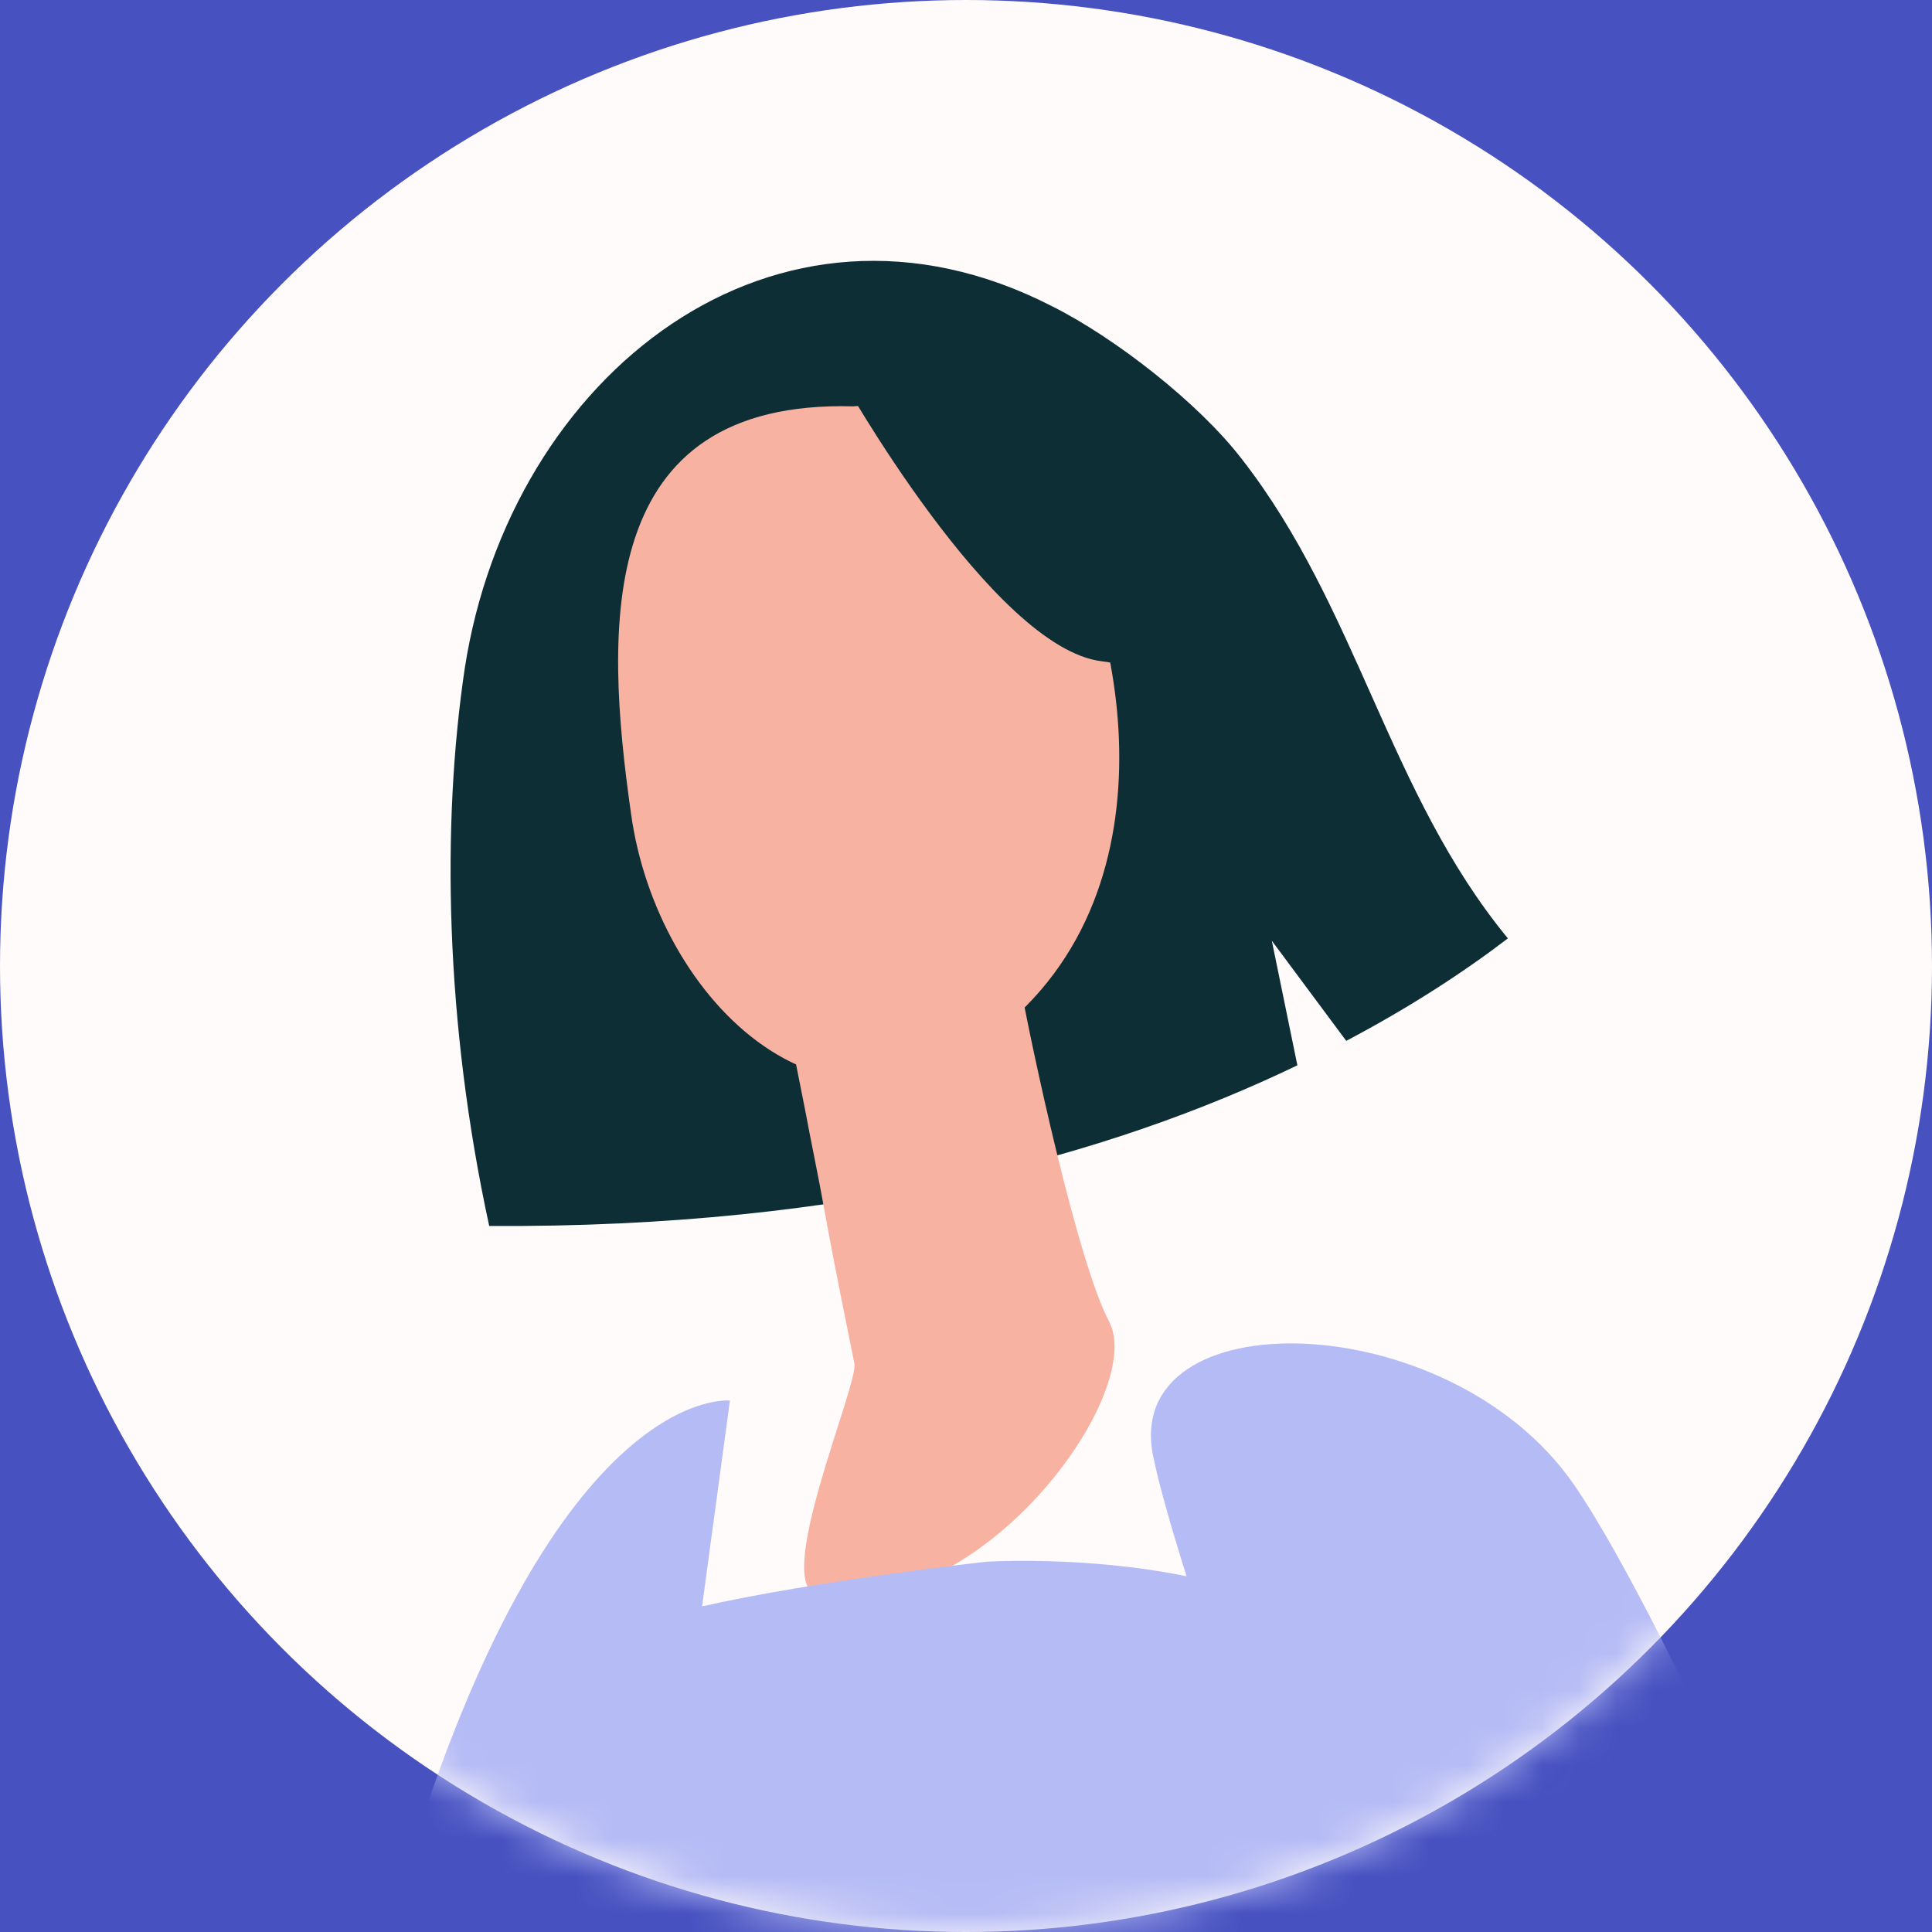 <svg width="52" height="52" viewBox="0 0 52 52" fill="none" xmlns="http://www.w3.org/2000/svg">
<rect width="52" height="52" fill="#E5E5E5"/>
<g clip-path="url(#clip0)">
<rect width="1440" height="1232" transform="translate(-588 -92)" fill="#4751C0"/>
<circle cx="26" cy="26" r="26" fill="#FFFBFA"/>
<mask id="mask0" mask-type="alpha" maskUnits="userSpaceOnUse" x="0" y="0" width="52" height="52">
<circle cx="26" cy="26" r="26" fill="#FFFBFA"/>
</mask>
<g mask="url(#mask0)">
<path d="M12.509 17.988C13.73 10.091 20.866 4.42 28.315 8.242C30.006 9.088 32.259 10.843 33.417 12.347C36.547 16.358 37.361 21.34 40.585 25.257C39.395 26.166 37.956 27.106 36.234 28.015L34.231 25.32L34.919 28.673C29.912 31.085 22.838 33.06 13.167 32.997C11.977 27.513 11.883 22.186 12.509 17.988Z" fill="#0E2E35"/>
<path d="M27.345 25.79C27.345 25.79 27.377 26.009 27.439 26.385C27.752 28.14 29.004 33.968 29.849 35.566C30.882 37.509 26.344 43.682 22.025 42.93C20.741 42.71 23.12 37.258 22.995 36.694C22.776 35.597 22.463 34.093 22.181 32.527C22.025 31.649 21.837 30.772 21.68 29.926C21.211 27.576 20.835 25.633 20.835 25.633L27.345 25.79Z" fill="#F8B2A2"/>
<path d="M22.963 10.937C22.963 10.937 26.03 10.592 27.971 13.068C29.911 15.543 31.977 23.283 27.188 27.482C22.4 31.681 17.674 26.918 16.985 21.904C16.265 16.859 16.015 10.749 22.963 10.937Z" fill="#F8B2A2"/>
<path d="M22.619 10.123C22.619 10.123 26.719 17.455 29.661 17.799C32.603 18.144 32.979 22.03 32.979 22.03C32.979 22.03 31.915 13.037 29.035 11.313C26.124 9.558 22.619 10.123 22.619 10.123Z" fill="#0E2E35"/>
<path fill-rule="evenodd" clip-rule="evenodd" d="M42.338 39.922C45.029 43.807 50.256 56.185 50.256 56.185L37.518 58.127C37.518 58.127 36.938 56.602 36.122 54.394C35.044 58.985 33.394 64.373 32.045 68.777C30.886 72.562 29.95 75.62 29.791 76.817C29.259 80.828 32.452 91.481 32.452 91.481C32.452 91.481 15.362 94.928 10.448 91.701C10.448 91.701 9.978 66.215 10.364 60.799C9.605 60.517 8.87 60.262 8.19 60.07C9.004 56.279 10.319 52.142 11.289 49.197C15.233 37.196 19.646 37.697 19.646 37.697L18.897 43.235C22.003 42.538 26.536 42.035 26.536 42.035C26.536 42.035 29.195 41.864 31.936 42.425C31.516 41.09 31.195 39.962 31.039 39.201C30.162 34.971 38.957 35.096 42.338 39.922Z" fill="#B5BBF5"/>
</g>
</g>
<defs>
<clipPath id="clip0">
<rect width="1440" height="1232" fill="white" transform="translate(-588 -92)"/>
</clipPath>
</defs>
</svg>
